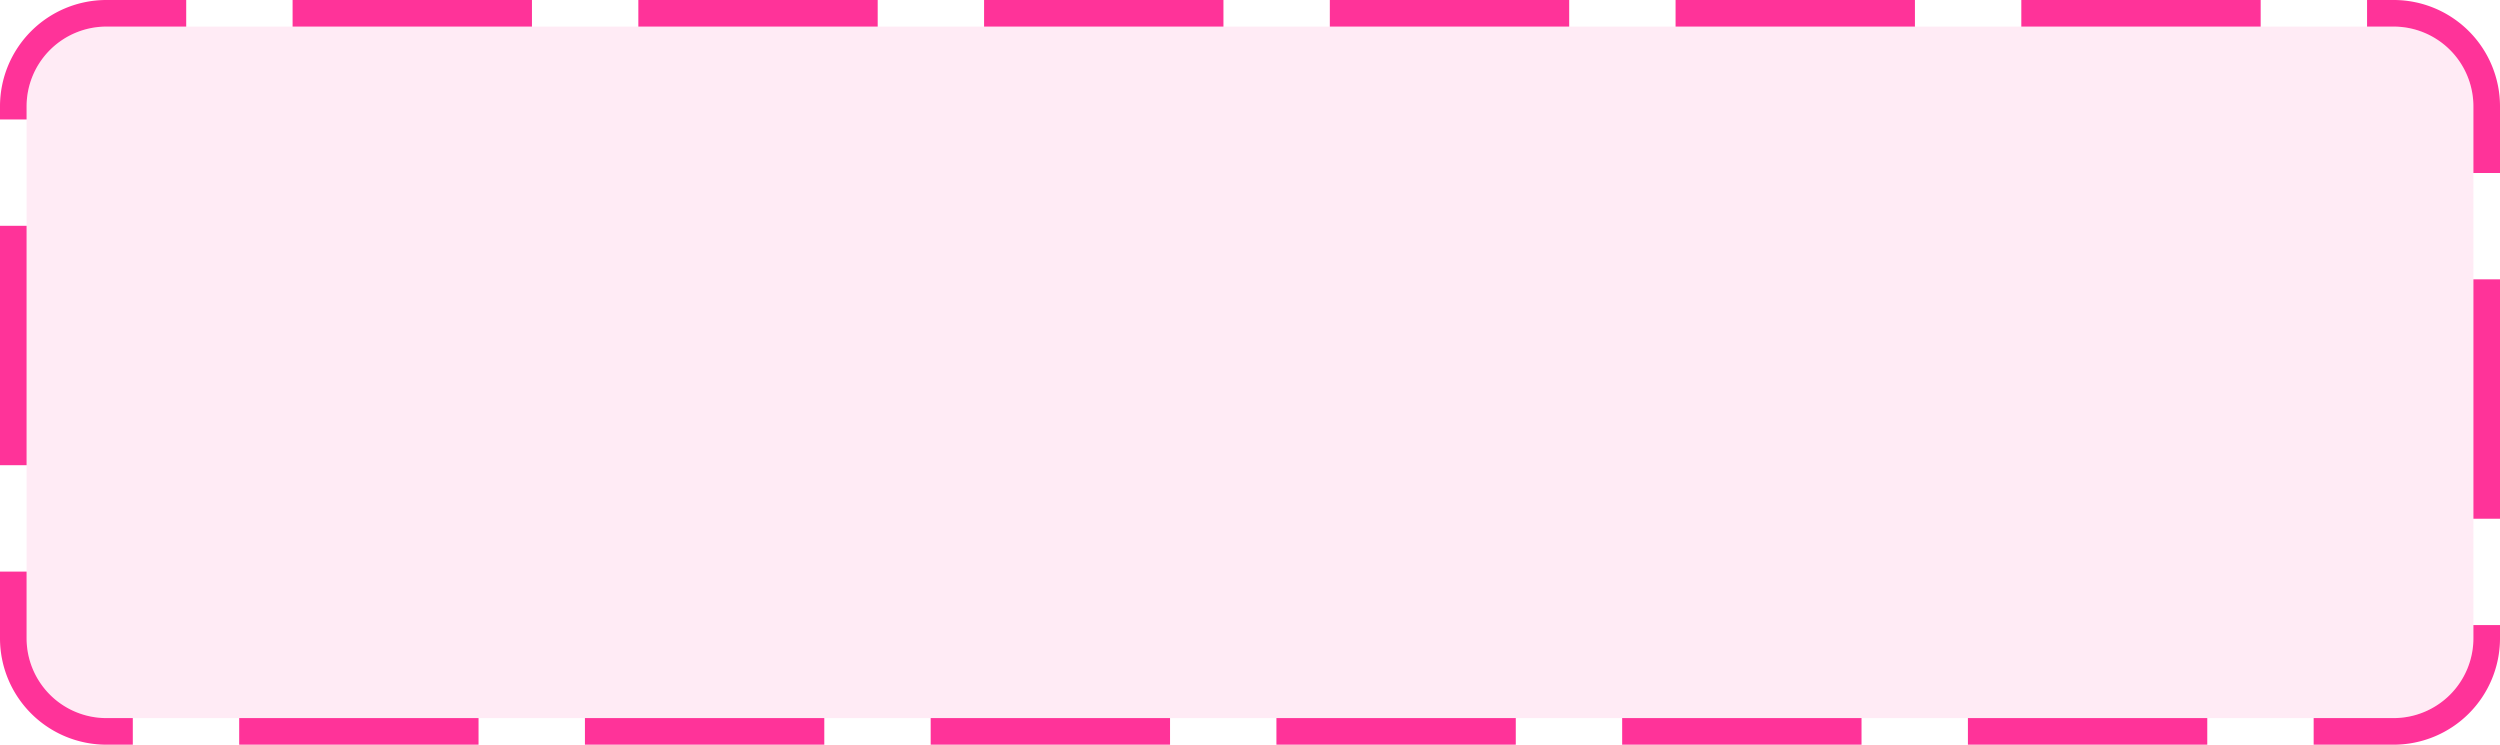﻿<?xml version="1.0" encoding="utf-8"?>
<svg version="1.1" xmlns:xlink="http://www.w3.org/1999/xlink" width="94px" height="28px" xmlns="http://www.w3.org/2000/svg">
  <g transform="matrix(1 0 0 1 -1026 -22 )">
    <path d="M 1027 26  A 3 3 0 0 1 1030 23 L 1116 23  A 3 3 0 0 1 1119 26 L 1119 46  A 3 3 0 0 1 1116 49 L 1030 49  A 3 3 0 0 1 1027 46 L 1027 26  Z " fill-rule="nonzero" fill="#ff3399" stroke="none" fill-opacity="0.098" />
    <path d="M 1026.5 26  A 3.5 3.5 0 0 1 1030 22.5 L 1116 22.5  A 3.5 3.5 0 0 1 1119.5 26 L 1119.5 46  A 3.5 3.5 0 0 1 1116 49.5 L 1030 49.5  A 3.5 3.5 0 0 1 1026.5 46 L 1026.5 26  Z " stroke-width="1" stroke-dasharray="9,4" stroke="#ff3399" fill="none" stroke-dashoffset="0.5" />
  </g>
</svg>